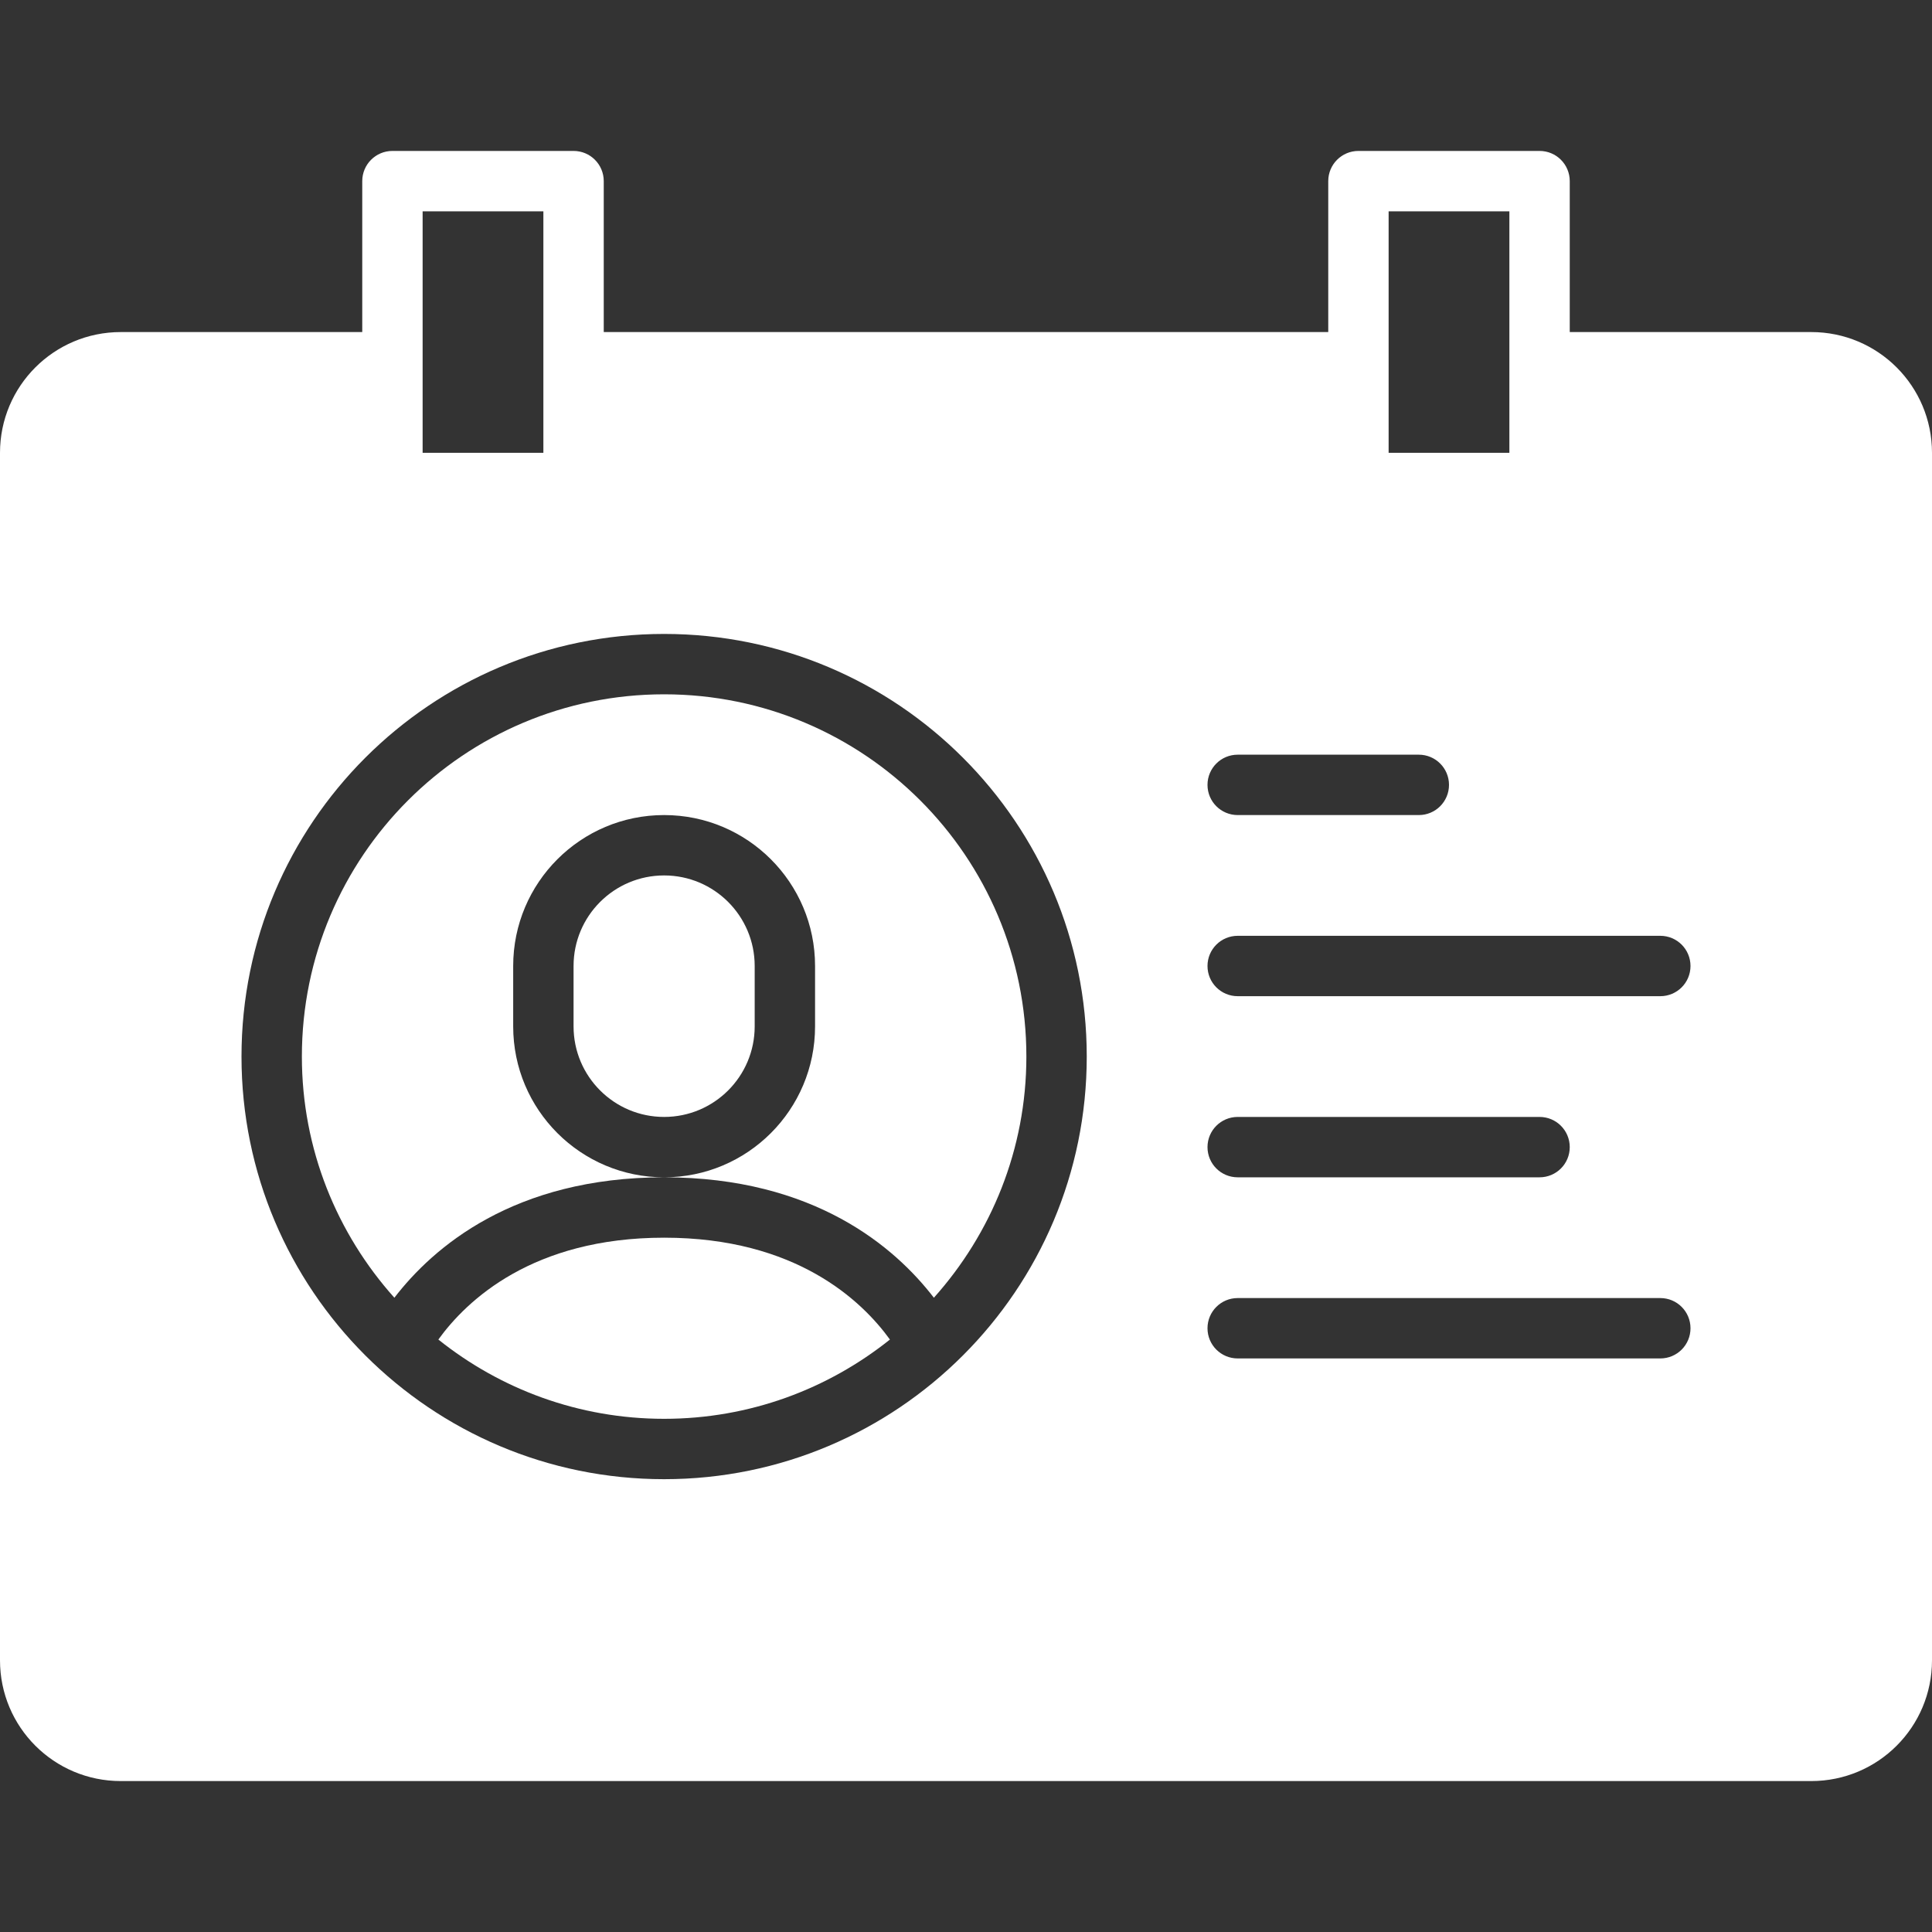 <!DOCTYPE svg PUBLIC "-//W3C//DTD SVG 1.1//EN" "http://www.w3.org/Graphics/SVG/1.1/DTD/svg11.dtd">
<!-- Uploaded to: SVG Repo, www.svgrepo.com, Transformed by: SVG Repo Mixer Tools -->
<svg version="1.0" id="Layer_1" xmlns="http://www.w3.org/2000/svg" xmlns:xlink="http://www.w3.org/1999/xlink" width="800px" height="800px" viewBox="0 0 64 64" enable-background="new 0 0 64 64" xml:space="preserve" fill="#000000">
<rect x="0" y="0" width="64" height="64" fill="#333333" stroke="none"/>
<g id="SVGRepo_bgCarrier" stroke-width="0"/>
<g id="SVGRepo_tracerCarrier" stroke-linecap="round" stroke-linejoin="round"/>
<g id="SVGRepo_iconCarrier"> <g> <path fill="#ffffff" d="M22,29c-1.657,0-3,1.343-3,3v2c0,1.657,1.343,3,3,3s3-1.343,3-3v-2C25,30.343,23.657,29,22,29z"/> <path fill="#ffffff" d="M22,23c-6.627,0-12,5.373-12,12c0,3.072,1.165,5.867,3.064,7.989C14.343,41.326,17.014,39,22,39 c-2.762,0-5-2.238-5-5v-2c0-2.762,2.238-5,5-5s5,2.238,5,5v2c0,2.762-2.238,5-5,5c4.986,0,7.657,2.326,8.936,3.989 C32.835,40.867,34,38.072,34,35C34,28.373,28.627,23,22,23z"/> <path fill="#ffffff" d="M22,41c-4.361,0-6.543,2.08-7.479,3.374C16.572,46.014,19.169,47,22,47s5.428-0.986,7.48-2.626 C28.545,43.082,26.363,41,22,41z"/> <path fill="#ffffff" d="M60,11h-8V6c0-0.553-0.447-1-1-1h-6c-0.553,0-1,0.447-1,1v5H20V6c0-0.553-0.447-1-1-1h-6 c-0.553,0-1,0.447-1,1v5H4c-2.211,0-4,1.789-4,4v40c0,2.211,1.789,4,4,4h56c2.211,0,4-1.789,4-4V15C64,12.789,62.211,11,60,11z M46,7h4v8h-4V7z M41,25h6c0.553,0,1,0.447,1,1s-0.447,1-1,1h-6c-0.553,0-1-0.447-1-1S40.447,25,41,25z M14,7h4v8h-4V7z M22,49 c-7.731,0-14-6.269-14-14s6.269-14,14-14s14,6.269,14,14S29.731,49,22,49z M55,45H41c-0.553,0-1-0.447-1-1s0.447-1,1-1h14 c0.553,0,1,0.447,1,1S55.553,45,55,45z M40,38c0-0.553,0.447-1,1-1h10c0.553,0,1,0.447,1,1s-0.447,1-1,1H41 C40.447,39,40,38.553,40,38z M55,33H41c-0.553,0-1-0.447-1-1s0.447-1,1-1h14c0.553,0,1,0.447,1,1S55.553,33,55,33z"/> </g> </g>
</svg>